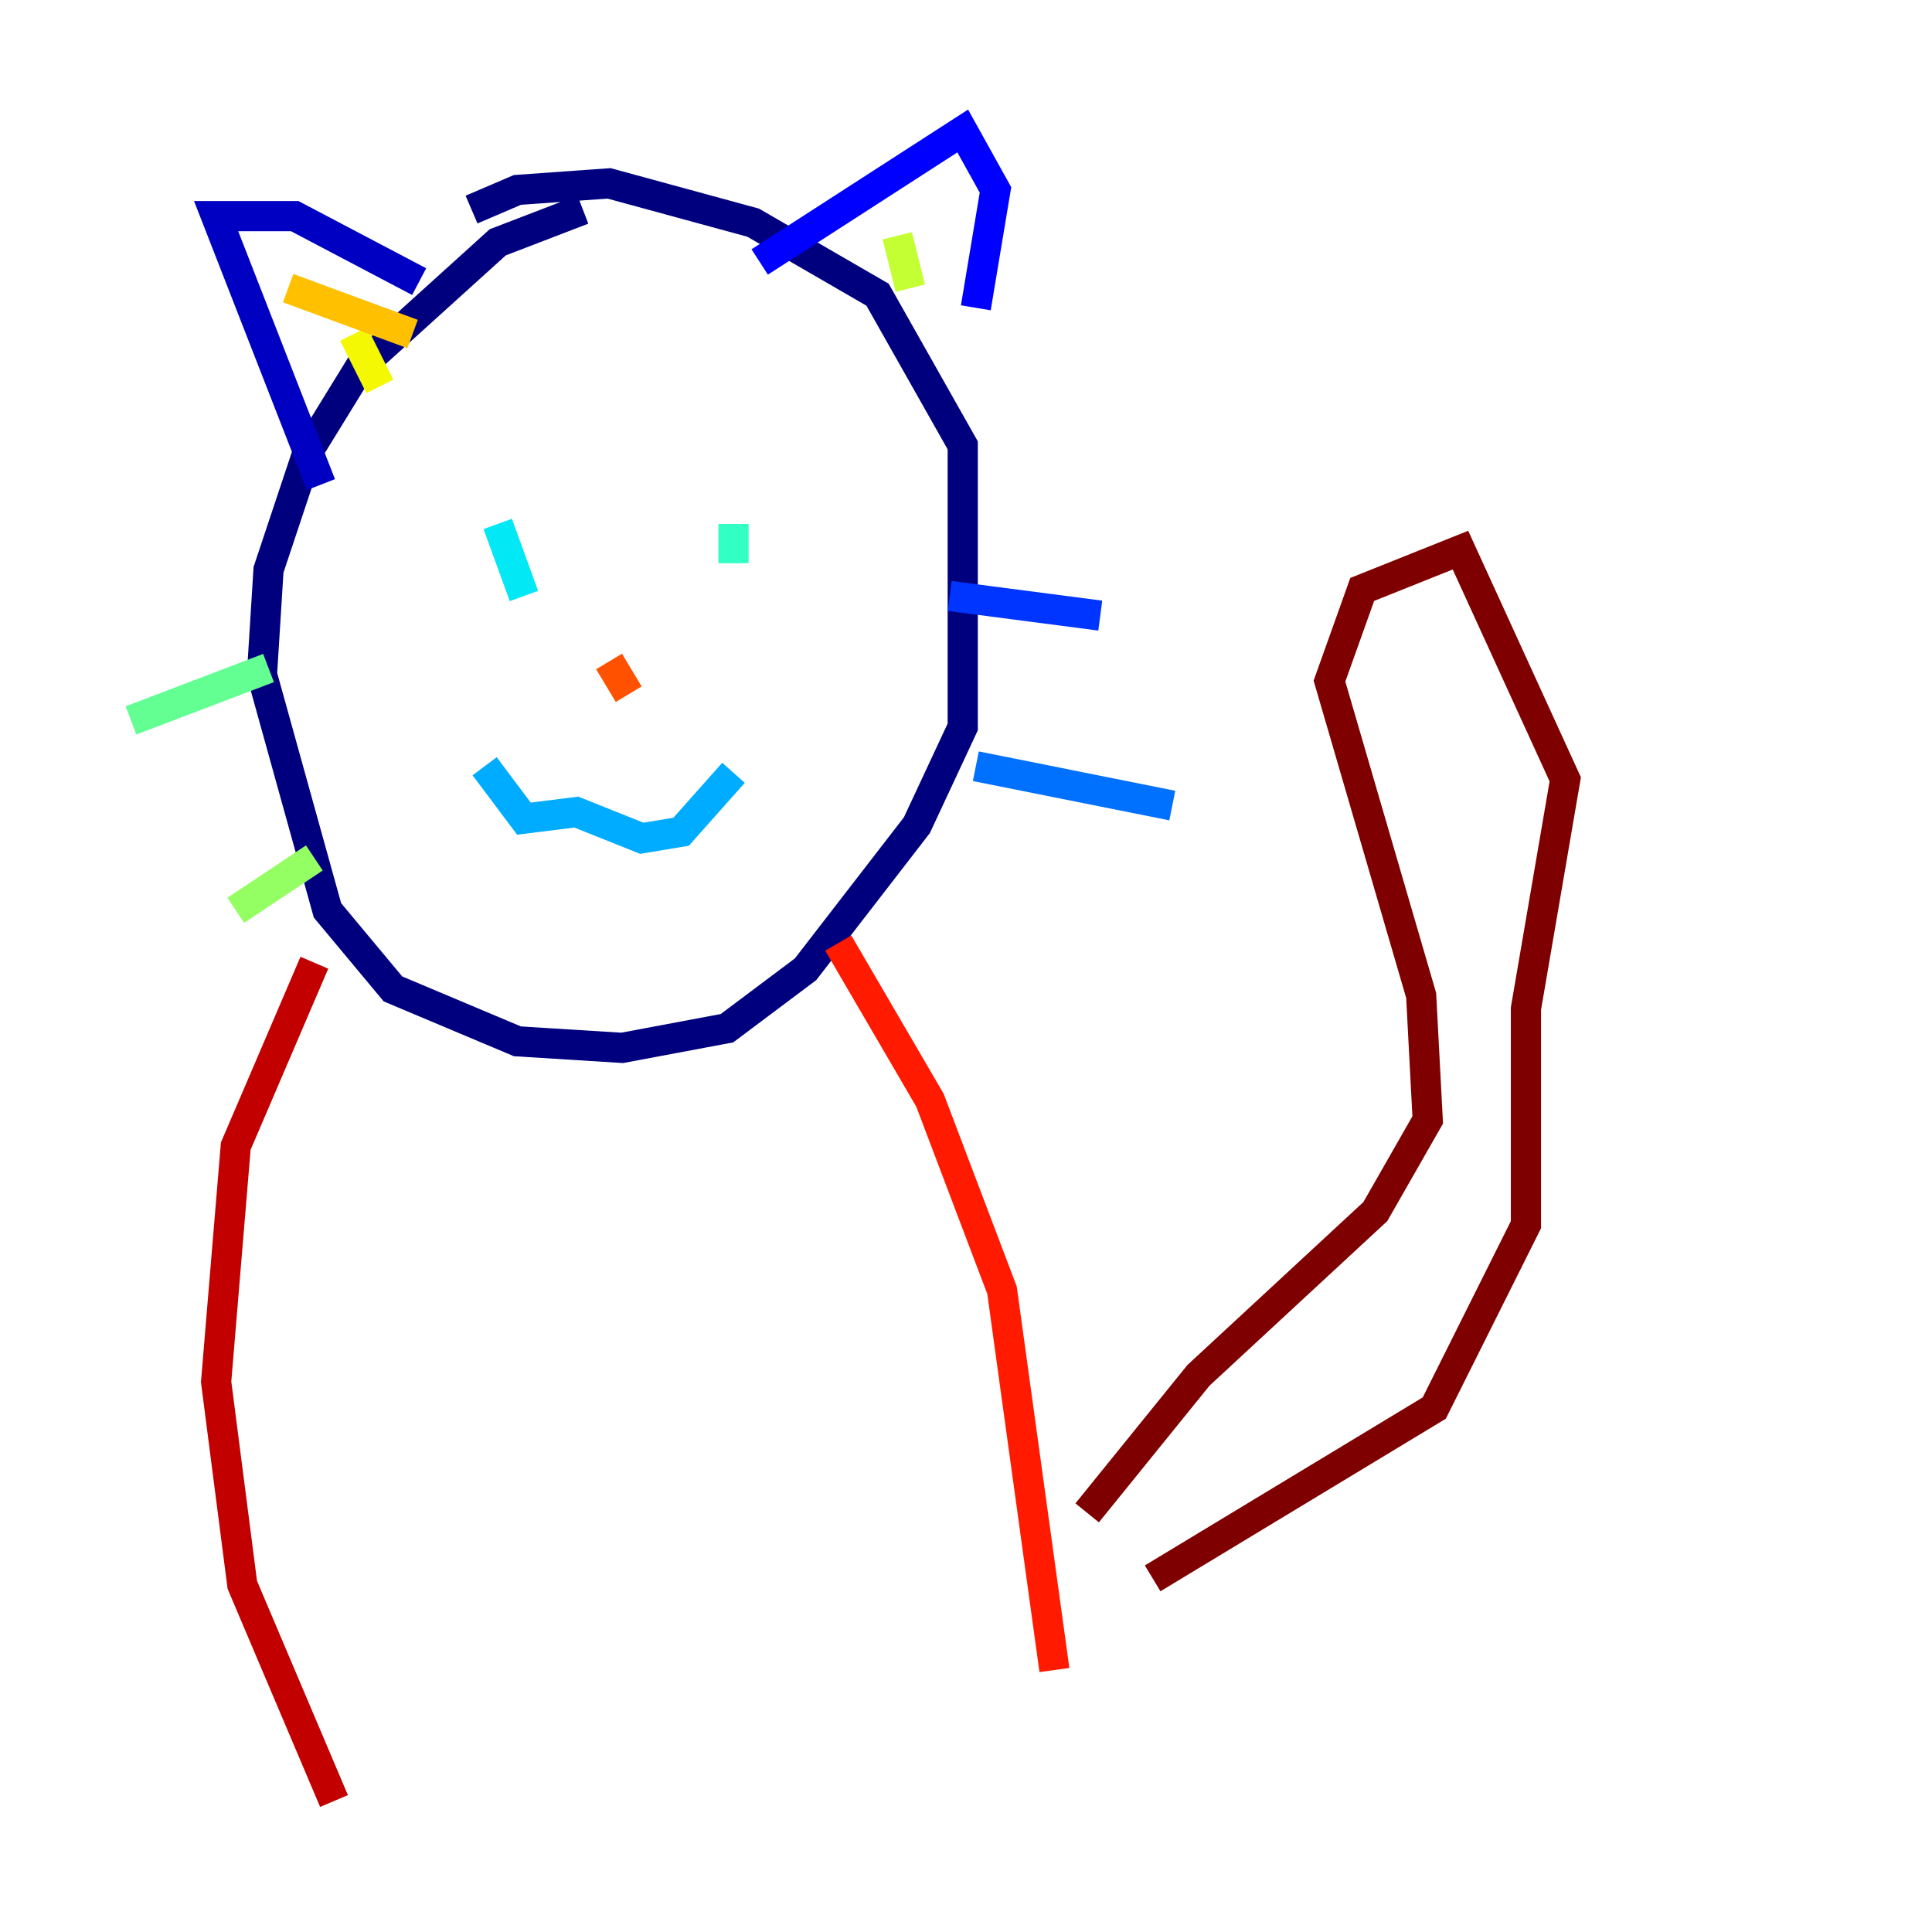 <?xml version="1.0" encoding="utf-8" ?>
<svg baseProfile="tiny" height="128" version="1.2" viewBox="0,0,128,128" width="128" xmlns="http://www.w3.org/2000/svg" xmlns:ev="http://www.w3.org/2001/xml-events" xmlns:xlink="http://www.w3.org/1999/xlink"><defs /><polyline fill="none" points="38.617,13.885 32.976,16.054 23.864,24.298 20.393,29.939 17.79,37.749 17.356,44.691 21.695,60.312 26.034,65.519 34.278,68.99 41.22,69.424 48.163,68.122 53.37,64.217 60.746,54.671 63.783,48.163 63.783,29.505 58.142,19.525 49.898,14.752 40.352,12.149 34.278,12.583 31.241,13.885" stroke="#00007f" stroke-width="2" /><polyline fill="none" points="21.261,32.108 14.319,14.319 19.525,14.319 27.77,18.658" stroke="#0000c3" stroke-width="2" /><polyline fill="none" points="50.332,17.356 63.783,8.678 65.953,12.583 64.651,20.393" stroke="#0000ff" stroke-width="2" /><polyline fill="none" points="62.915,39.485 72.895,40.786" stroke="#0034ff" stroke-width="2" /><polyline fill="none" points="64.651,50.766 77.668,53.37" stroke="#0070ff" stroke-width="2" /><polyline fill="none" points="32.108,50.766 34.712,54.237 38.183,53.803 42.522,55.539 45.125,55.105 48.597,51.2" stroke="#00acff" stroke-width="2" /><polyline fill="none" points="32.976,34.712 34.712,39.485" stroke="#02e8f4" stroke-width="2" /><polyline fill="none" points="48.597,34.712 48.597,37.315" stroke="#32ffc3" stroke-width="2" /><polyline fill="none" points="8.678,47.729 17.79,44.258" stroke="#63ff93" stroke-width="2" /><polyline fill="none" points="15.62,60.312 20.827,56.841" stroke="#93ff63" stroke-width="2" /><polyline fill="none" points="59.444,15.62 60.312,19.091" stroke="#c3ff32" stroke-width="2" /><polyline fill="none" points="25.166,25.6 23.43,22.129" stroke="#f4f802" stroke-width="2" /><polyline fill="none" points="19.091,19.091 27.336,22.129" stroke="#ffc000" stroke-width="2" /><polyline fill="none" points="40.786,45.559 40.786,45.559" stroke="#ff8900" stroke-width="2" /><polyline fill="none" points="40.352,43.824 41.654,45.993" stroke="#ff5100" stroke-width="2" /><polyline fill="none" points="55.539,62.481 61.614,72.895 66.386,85.478 69.858,110.644" stroke="#ff1a00" stroke-width="2" /><polyline fill="none" points="20.827,63.783 15.62,75.932 14.319,91.552 16.054,105.003 22.129,119.322" stroke="#c30000" stroke-width="2" /><polyline fill="none" points="72.027,100.231 79.403,91.119 91.119,80.271 94.59,74.197 94.156,65.953 88.081,45.125 90.251,39.051 96.759,36.447 103.702,51.634 101.098,66.82 101.098,81.139 95.024,93.288 76.366,104.57" stroke="#7f0000" stroke-width="2" /></svg>